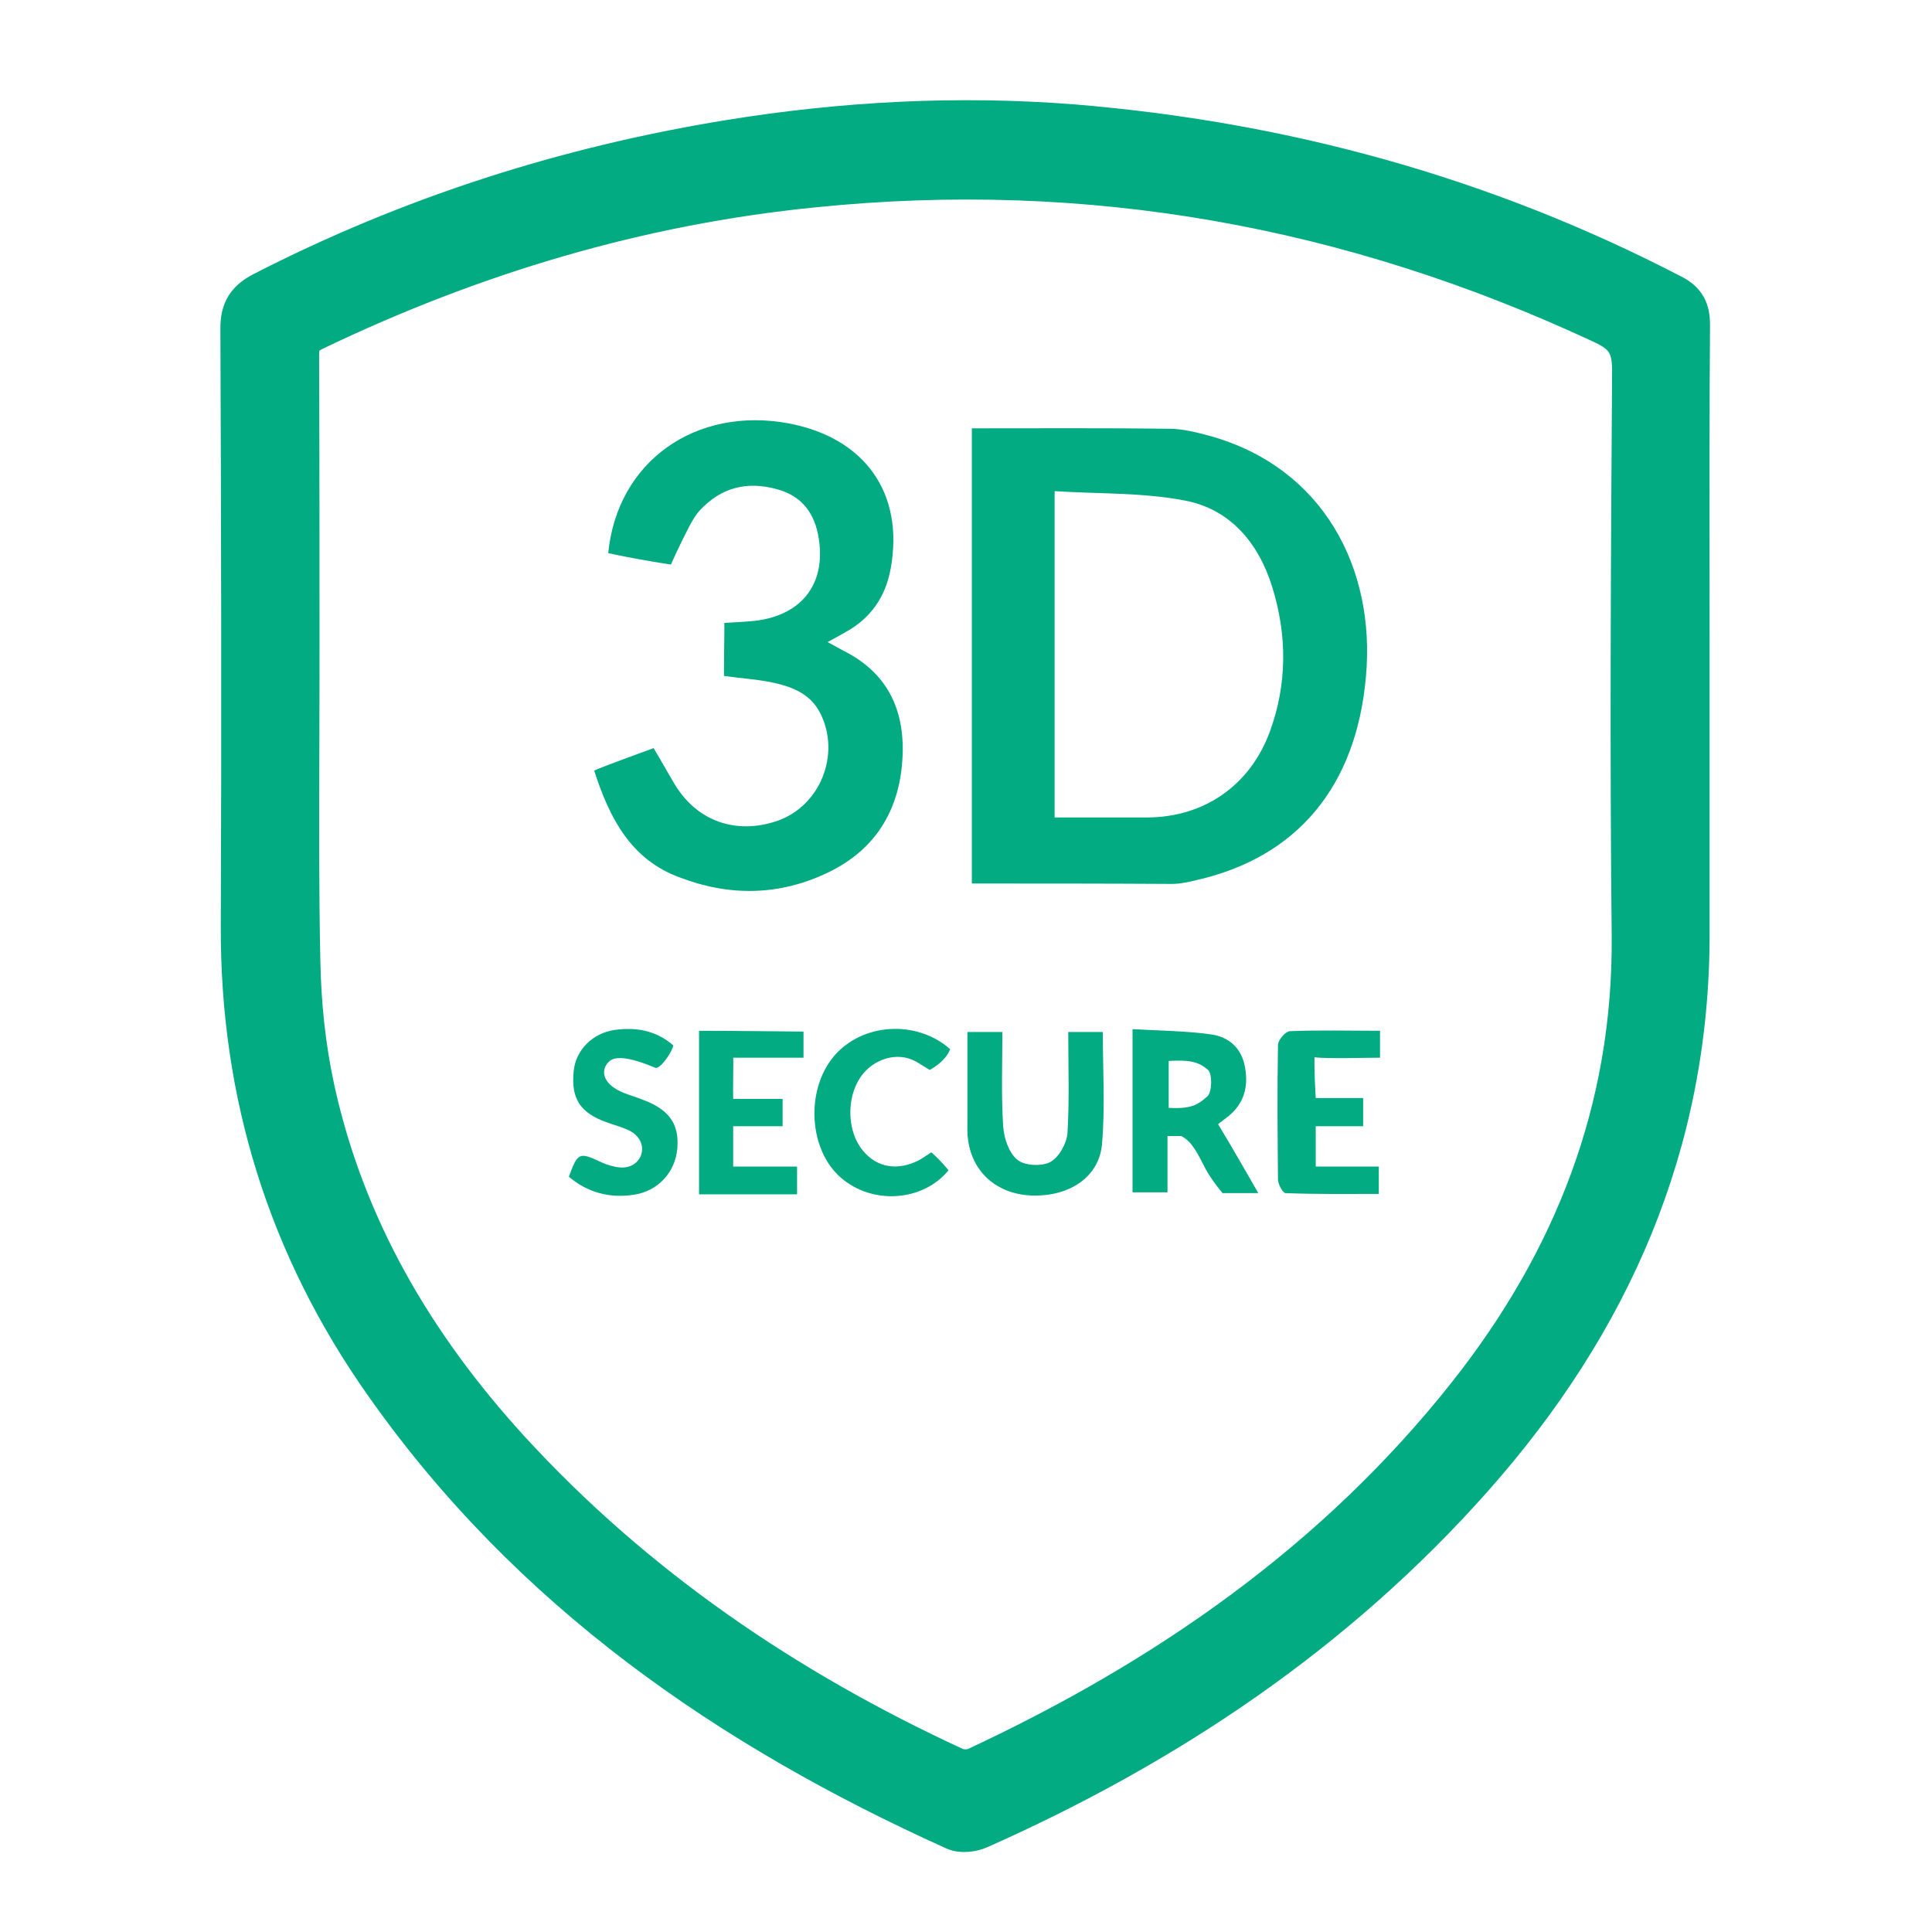 <svg width="81" height="81" viewBox="0 0 81 81" fill="none" xmlns="http://www.w3.org/2000/svg">
<path d="M62.022 62.17L62.022 62.17C67.817 55.629 71.194 48.058 71.176 39.093V39.071V39.048V39.025V39.001V38.978V38.955V38.931V38.908V38.885V38.862V38.839V38.815V38.792V38.769V38.746V38.722V38.699V38.676V38.653V38.629V38.606V38.583V38.56V38.536V38.513V38.49V38.467V38.444V38.42V38.397V38.374V38.35V38.327V38.304V38.281V38.258V38.234V38.211V38.188V38.165V38.141V38.118V38.095V38.072V38.048V38.025V38.002V37.979V37.956V37.932V37.909V37.886V37.863V37.84V37.816V37.793V37.77V37.746V37.723V37.7V37.677V37.654V37.63V37.607V37.584V37.561V37.538V37.514V37.491V37.468V37.445V37.421V37.398V37.375V37.352V37.328V37.305V37.282V37.259V37.236V37.212V37.189V37.166V37.143V37.12V37.096V37.073V37.05V37.027V37.004V36.98V36.957V36.934V36.911V36.887V36.864V36.841V36.818V36.794V36.771V36.748V36.725V36.702V36.678V36.655V36.632V36.609V36.586V36.562V36.539V36.516V36.493V36.469V36.446V36.423V36.4V36.377V36.353V36.33V36.307V36.284V36.261V36.237V36.214V36.191V36.168V36.145V36.121V36.098V36.075V36.052V36.029V36.005V35.982V35.959V35.936V35.913V35.889V35.866V35.843V35.82V35.797V35.773V35.75V35.727V35.704V35.68V35.657V35.634V35.611V35.588V35.564V35.541V35.518V35.495V35.472V35.448V35.425V35.402V35.379V35.356V35.332V35.309V35.286V35.263V35.24V35.216V35.193V35.17V35.147V35.124V35.1V35.077V35.054V35.031V35.008V34.984V34.961V34.938V34.915V34.892V34.868V34.845V34.822V34.799V34.776V34.752V34.729V34.706V34.683V34.66V34.636V34.613V34.59V34.567V34.544V34.52V34.497V34.474V34.451V34.428V34.404V34.381V34.358V34.335V34.312V34.288V34.265V34.242V34.219V34.196V34.172V34.149V34.126V34.103V34.08V34.056V34.033V34.01V33.987V33.964V33.94V33.917V33.894V33.871V33.848V33.824V33.801V33.778V33.755V33.732V33.709V33.685V33.662V33.639V33.616V33.593V33.569V33.546V33.523V33.5V33.477V33.453V33.43V33.407V33.384V33.361V33.337V33.314V33.291V33.268V33.245V33.221V33.198V33.175V33.152V33.129V33.105V33.082V33.059V33.036V33.013V32.989V32.966V32.943V32.92V32.897V32.873V32.85V32.827V32.804V32.781V32.757V32.734V32.711V32.688V32.665V32.641V32.618V32.595V32.572V32.549V32.525V32.502V32.479V32.456V32.433V32.41V32.386V32.363V32.34V32.317V32.294V32.27V32.247V32.224V32.201V32.178V32.154V32.131V32.108V32.085V32.062V32.038V32.015V31.992V31.969V31.945V31.922V31.899V31.876V31.853V31.829V31.806V31.783V31.76V31.737V31.713V31.69V31.667V31.644V31.621V31.598V31.574V31.551V31.528V31.505V31.482V31.458V31.435V31.412V31.389V31.366V31.342V31.319V31.296V31.273V31.25V31.226V31.203V31.18V31.157V31.134V31.11V31.087V31.064V31.041V31.017V30.994V30.971V30.948V30.925V30.901V30.878V30.855V30.832V30.809V30.785V30.762V30.739V30.716V30.693V30.669V30.646V30.623V30.6V30.577V30.553V30.53V30.507V30.484V30.461V30.437V30.414V30.391V30.368V30.345V30.321V30.298V30.275V30.252V30.229V30.205V30.182V30.159V30.136V30.113V30.089V30.066V30.043V30.02V29.996V29.973V29.95V29.927V29.904V29.88V29.857V29.834V29.811V29.788V29.764V29.741V29.718V29.695V29.672V29.648V29.625V29.602V29.579V29.555V29.532V29.509V29.486V29.462V29.439V29.416V29.393V29.37V29.346V29.323V29.3V29.277V29.254V29.23V29.207V29.184V29.161V29.137V29.114V29.091V29.068V29.045V29.021V28.998V28.975V28.952V28.928V28.905V28.882V28.859V28.836V28.812V28.789V28.766V28.743V28.72V28.696V28.673V28.65V28.627V28.603V28.58V28.557V28.534V28.511V28.487V28.464V28.441V28.418V28.394V28.371V28.348V28.325V28.301V28.278V28.255V28.232V28.209V28.185V28.162V28.139V28.116V28.092V28.069V28.046V28.023V27.999V27.976V27.953V27.93V27.907V27.883V27.86V27.837V27.814V27.79V27.767V27.744V27.721V27.697V27.674V27.651V27.628V27.604V27.581V27.558V27.535V27.511V27.488V27.465V27.442V27.419V27.395V27.372V27.349V27.326V27.302V27.279V27.256V27.233V27.209C71.176 26.075 71.175 24.942 71.174 23.808C71.171 20.41 71.168 17.015 71.193 13.618V13.614C71.193 13.294 71.152 12.976 70.99 12.689C70.825 12.396 70.57 12.196 70.265 12.041C62.303 7.905 53.85 5.597 44.979 4.873L44.978 4.873C40.134 4.494 35.31 4.753 30.525 5.528L30.524 5.528C23.637 6.648 17.068 8.749 10.854 11.938L10.854 11.938L10.851 11.94C10.519 12.113 10.223 12.326 10.019 12.643C9.814 12.965 9.74 13.335 9.74 13.751L9.74 13.753C9.774 22.098 9.791 30.458 9.757 38.801C9.723 45.932 11.742 52.413 15.828 58.21C21.975 66.957 30.378 72.751 39.862 77.033C40.095 77.142 40.354 77.158 40.566 77.141C40.786 77.124 41.011 77.069 41.2 76.984L41.2 76.984C49.101 73.473 56.205 68.732 62.022 62.17ZM12.93 40.265L12.93 40.264C12.869 37.31 12.879 34.349 12.889 31.386C12.893 30.273 12.896 29.16 12.896 28.047V28.047C12.896 23.67 12.896 19.274 12.879 14.879C12.88 14.627 12.919 14.506 12.965 14.433C13.009 14.362 13.096 14.274 13.319 14.168L13.32 14.168C19.943 10.992 26.844 8.924 34.141 8.195L34.142 8.195C45.637 7.024 56.563 8.991 67.062 13.896L67.063 13.897C67.517 14.107 67.748 14.303 67.879 14.514C68.012 14.727 68.088 15.024 68.088 15.528C68.088 15.529 68.088 15.529 68.088 15.53L68.088 15.548C68.037 23.441 67.987 31.321 68.071 39.219C68.137 46.443 65.658 52.696 61.273 58.245C55.777 65.193 48.71 70.091 40.763 73.795C40.696 73.821 40.589 73.842 40.464 73.841C40.335 73.839 40.23 73.814 40.169 73.785L40.163 73.782C33.138 70.539 26.845 66.266 21.592 60.526C17.663 56.216 14.782 51.334 13.525 45.589C13.146 43.847 12.963 42.05 12.93 40.265Z" fill="#02AB81" stroke="#02AB81"/>
<path d="M40.745 37.042C40.745 30.63 40.745 24.285 40.745 17.958C43.524 17.958 46.269 17.941 49.015 17.975C49.588 17.975 50.177 18.129 50.75 18.283C55.483 19.617 57.673 23.823 57.269 28.355C56.864 33.007 54.355 35.931 50.211 36.888C49.857 36.974 49.487 37.059 49.133 37.059C46.354 37.042 43.591 37.042 40.745 37.042ZM44.215 34.272C45.562 34.272 46.842 34.272 48.122 34.272C50.497 34.255 52.417 32.921 53.243 30.664C53.967 28.68 53.967 26.645 53.344 24.627C52.771 22.763 51.575 21.344 49.672 20.985C47.903 20.643 46.067 20.711 44.215 20.591C44.215 25.243 44.215 29.672 44.215 34.272Z" fill="#02AB81"/>
<path d="M24.911 32.305C25.282 32.134 27.404 31.365 27.404 31.365C27.404 31.365 27.808 32.049 28.229 32.784C29.189 34.46 30.874 34.99 32.558 34.426C34.394 33.81 35.27 31.604 34.377 29.877C33.94 29.039 33.131 28.766 32.289 28.595C31.682 28.475 31.076 28.441 30.352 28.338C30.352 27.739 30.369 26.56 30.369 26.56V26.115C30.369 26.115 31.379 26.064 31.649 26.029C33.67 25.79 34.697 24.405 34.293 22.387C34.091 21.412 33.535 20.762 32.558 20.506C31.312 20.164 30.234 20.438 29.341 21.395C29.173 21.583 29.038 21.806 28.92 22.028C28.448 22.934 28.128 23.67 28.128 23.67C28.128 23.67 27.017 23.499 26.158 23.328C25.939 23.276 25.72 23.242 25.501 23.191C25.871 19.36 29.156 17.017 33.081 17.753C36.281 18.368 37.915 20.694 37.342 23.841C37.123 25.038 36.5 25.927 35.439 26.508C35.203 26.645 34.95 26.782 34.697 26.919C34.798 26.97 35.22 27.209 35.388 27.295C37.039 28.133 37.881 29.518 37.847 31.519C37.797 33.827 36.786 35.589 34.714 36.581C32.693 37.555 30.587 37.59 28.499 36.786C26.461 36.05 25.551 34.306 24.911 32.305Z" fill="#02AB81"/>
<path d="M48.948 47.628C48.948 47.628 48.948 49.15 48.948 49.988C48.443 49.988 47.988 49.988 47.482 49.988C47.482 47.73 47.482 45.525 47.482 43.148C48.628 43.216 49.706 43.216 50.784 43.37C51.508 43.472 52.064 43.934 52.199 44.755C52.35 45.576 52.148 46.277 51.491 46.807C51.34 46.927 51.188 47.029 51.07 47.132C51.643 48.072 52.755 50.022 52.755 50.022H51.255C51.255 50.022 50.834 49.526 50.565 49.047C50.363 48.671 50.194 48.278 49.925 47.953C49.723 47.713 49.52 47.628 49.52 47.628H48.948ZM48.998 44.481C48.998 45.473 48.998 45.525 48.998 46.448C49.959 46.499 50.228 46.311 50.615 45.969C50.818 45.798 50.834 45.029 50.649 44.858C50.245 44.498 49.824 44.43 48.998 44.481Z" fill="#02AB81"/>
<path d="M44.787 43.267C45.292 43.267 45.714 43.267 46.236 43.267C46.236 44.858 46.337 46.414 46.202 47.97C46.084 49.338 44.855 50.159 43.305 50.124C41.856 50.09 40.795 49.201 40.593 47.833C40.542 47.525 40.559 47.2 40.559 46.892C40.559 45.695 40.559 44.515 40.559 43.267C41.081 43.267 41.503 43.267 42.025 43.267C42.025 44.618 41.974 45.918 42.058 47.217C42.092 47.713 42.294 48.329 42.648 48.62C42.951 48.876 43.659 48.91 44.029 48.722C44.383 48.534 44.72 47.953 44.754 47.508C44.838 46.123 44.787 44.721 44.787 43.267Z" fill="#02AB81"/>
<path d="M57.858 43.216C57.858 43.643 57.858 43.934 57.858 44.344C57.285 44.344 55.651 44.396 55.112 44.327C55.096 44.892 55.146 45.747 55.163 46.037C55.82 46.037 56.477 46.037 57.15 46.037C57.15 46.482 57.15 46.807 57.15 47.217C56.477 47.217 55.837 47.217 55.163 47.217C55.163 47.799 55.163 48.295 55.163 48.91C56.056 48.91 56.915 48.91 57.807 48.91C57.807 49.321 57.807 49.611 57.807 50.056C56.51 50.056 55.213 50.073 53.9 50.022C53.782 50.022 53.58 49.646 53.58 49.458C53.563 47.576 53.546 45.695 53.58 43.814C53.58 43.609 53.883 43.25 54.068 43.233C55.331 43.182 56.561 43.216 57.858 43.216Z" fill="#02AB81"/>
<path d="M30.739 46.072C31.144 46.072 30.436 46.072 30.739 46.072C31.043 46.072 32.424 46.072 32.811 46.072C32.811 46.448 32.811 46.79 32.811 47.217C32.137 47.217 31.43 47.217 30.739 47.217C30.739 47.782 30.739 48.295 30.739 48.91C31.615 48.91 33.417 48.91 33.417 48.91V50.073C33.417 50.073 30.436 50.073 29.308 50.073C29.308 47.748 29.308 45.541 29.308 43.216C30.605 43.216 33.687 43.25 33.687 43.25V44.071V44.344C33.687 44.344 31.278 44.344 30.739 44.344C30.756 44.533 30.723 45.781 30.739 46.072Z" fill="#02AB81"/>
<path d="M39.768 49.064C38.69 50.381 36.584 50.518 35.27 49.389C33.906 48.226 33.755 45.713 34.967 44.276C36.146 42.891 38.42 42.737 39.835 43.986C39.633 44.533 38.976 44.858 38.976 44.858C38.976 44.858 38.623 44.635 38.42 44.516C37.612 44.054 36.601 44.413 36.096 45.131C35.473 46.02 35.506 47.44 36.18 48.243C36.77 48.962 37.645 49.099 38.538 48.637C38.69 48.551 39.044 48.312 39.044 48.312C39.044 48.312 39.313 48.517 39.768 49.064Z" fill="#02AB81"/>
<path d="M28.23 43.831C28.162 44.139 27.691 44.806 27.488 44.772C27.219 44.669 26.04 44.139 25.585 44.464C25.215 44.755 25.181 45.302 25.888 45.695C26.191 45.866 26.562 45.952 26.899 46.088C28.044 46.499 28.482 47.114 28.398 48.141C28.314 49.149 27.59 49.936 26.579 50.09C25.568 50.244 24.642 50.004 23.85 49.337C24.221 48.312 24.288 48.294 25.198 48.722C25.45 48.842 25.753 48.927 25.989 48.944C26.949 49.03 27.32 47.85 26.36 47.388C26.073 47.251 25.737 47.166 25.417 47.046C24.322 46.653 23.934 46.054 24.052 44.908C24.136 44.036 24.827 43.318 25.77 43.181C26.629 43.062 27.488 43.181 28.23 43.831Z" fill="#02AB81"/>
</svg>
